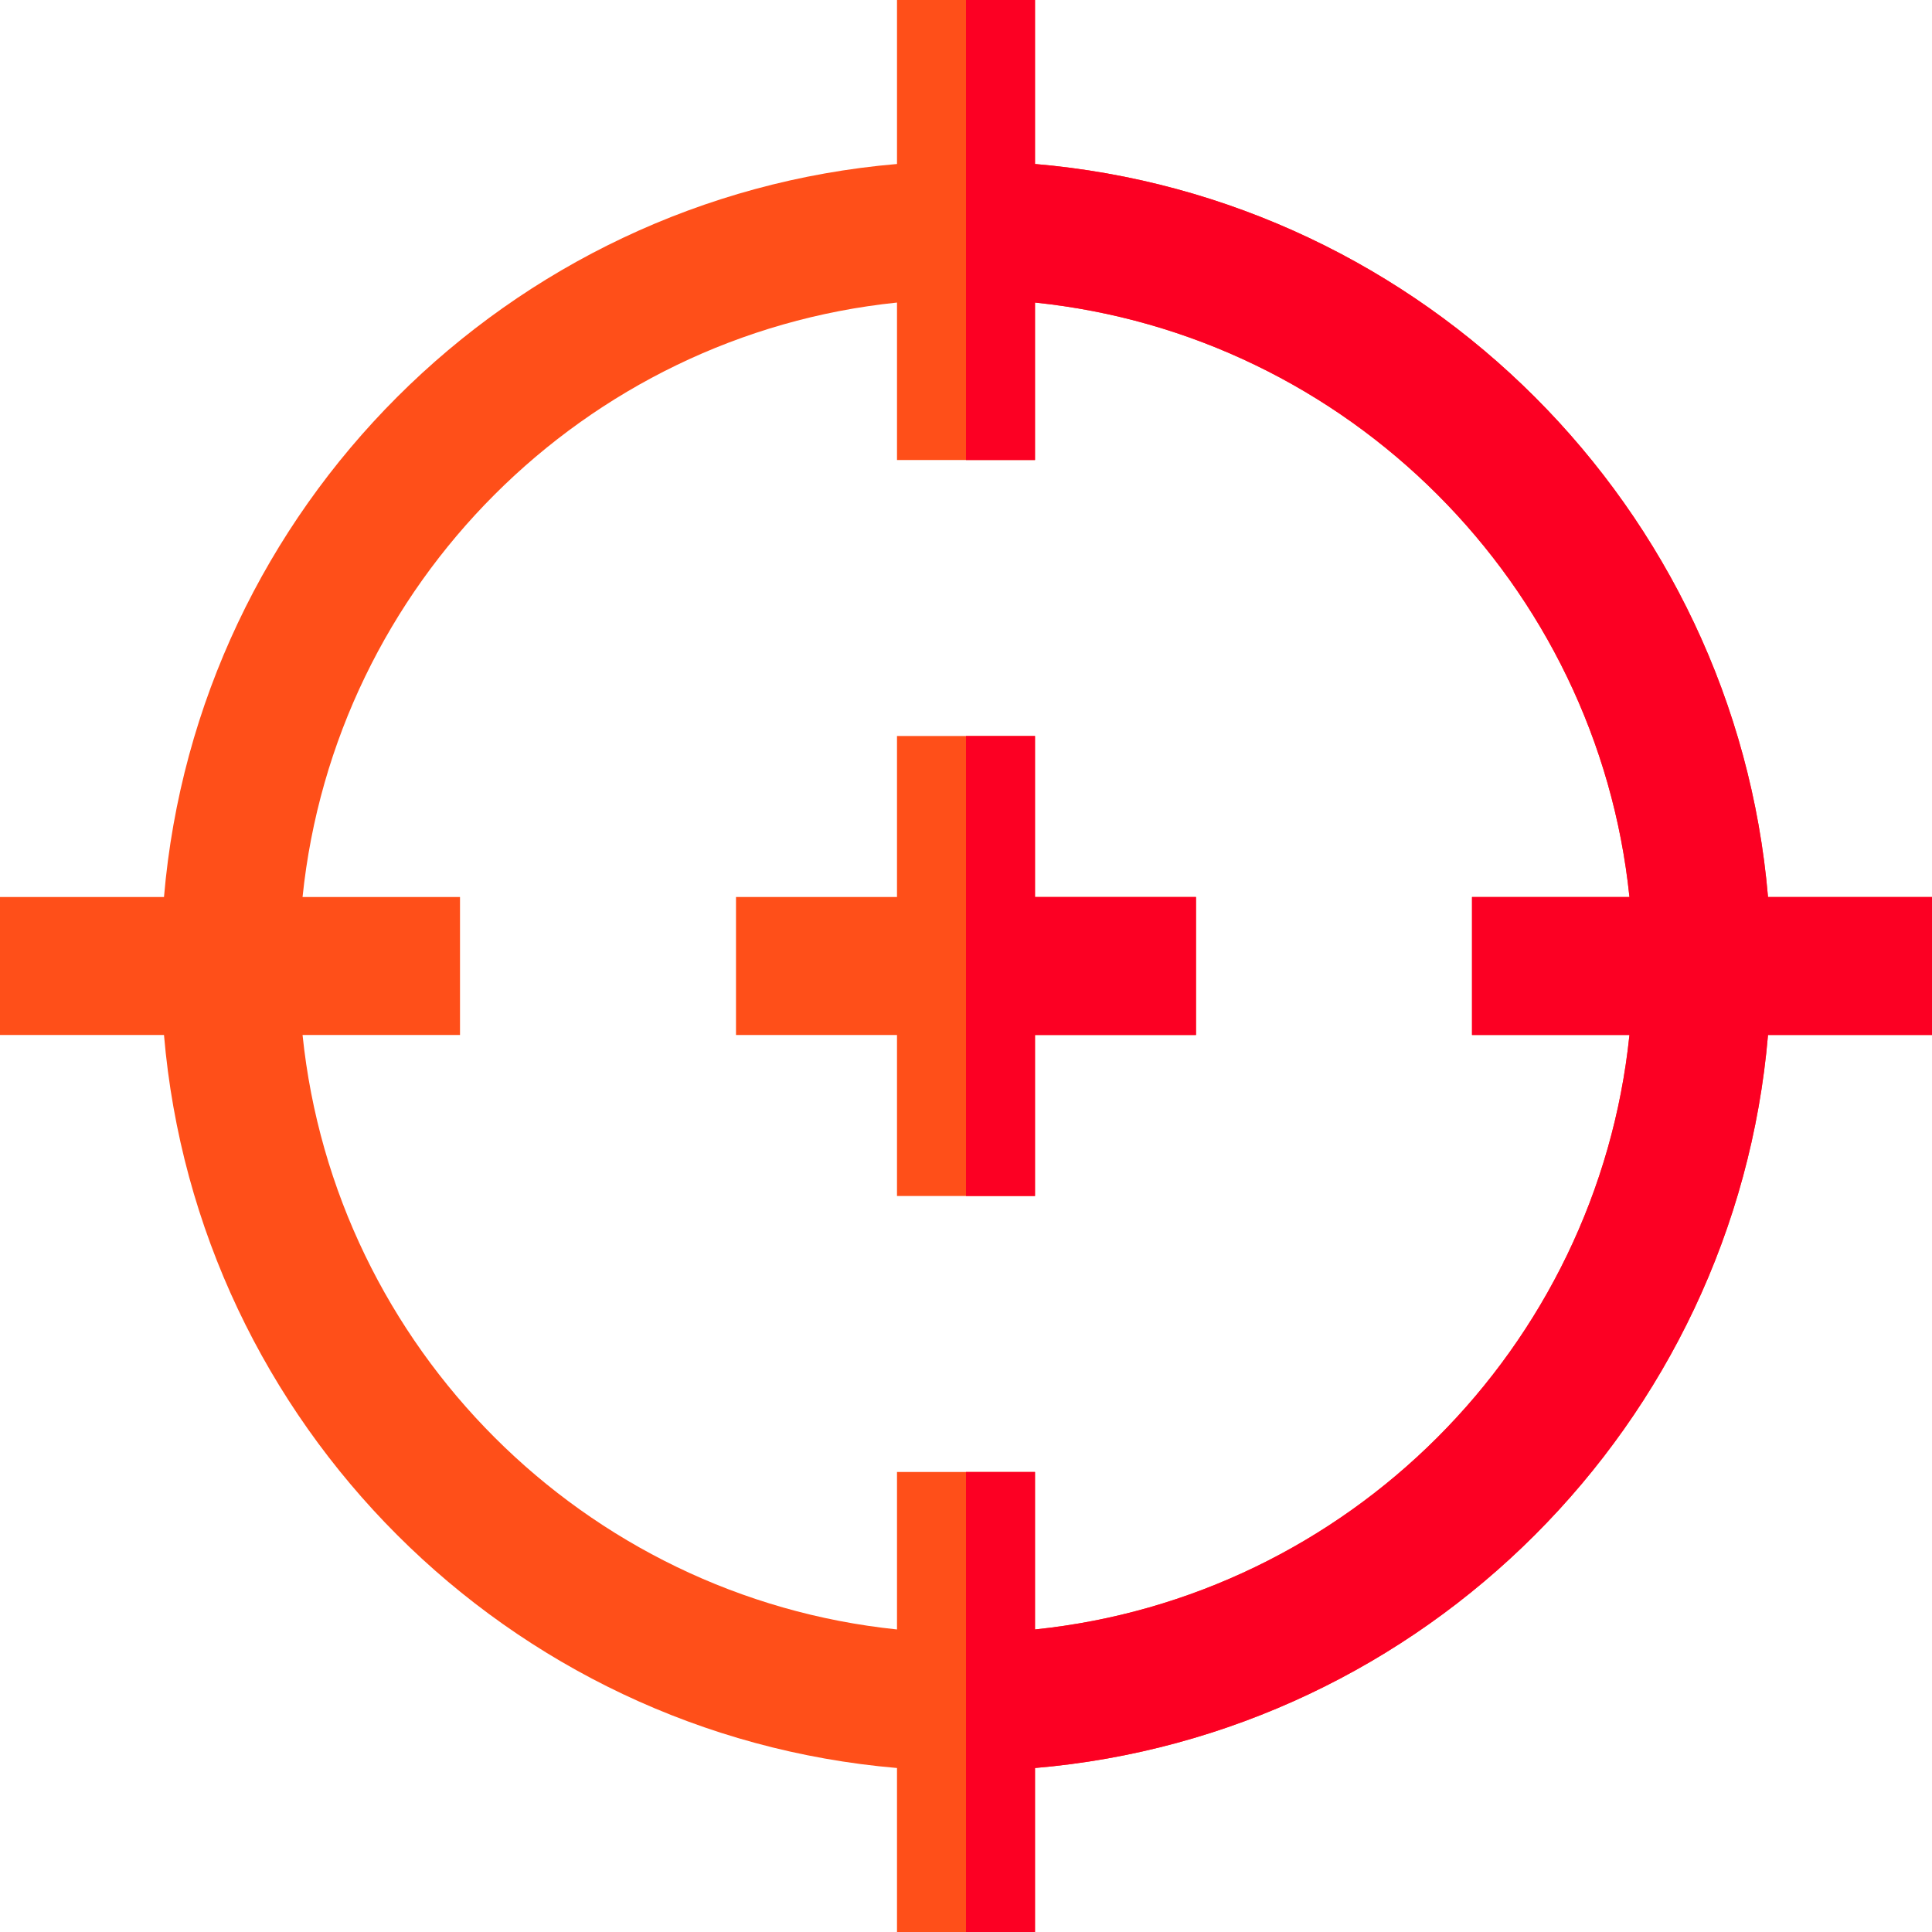 <?xml version="1.0" encoding="iso-8859-1"?>
<!-- Generator: Adobe Illustrator 19.0.0, SVG Export Plug-In . SVG Version: 6.00 Build 0)  -->
<svg version="1.1" id="Layer_1" xmlns="http://www.w3.org/2000/svg" xmlns:xlink="http://www.w3.org/1999/xlink" x="0px" y="0px"
	 viewBox="0 0 512 512" style="enable-background:new 0 0 512 512;" xml:space="preserve">
<g>
	<path style="fill:#FF4F19;" d="M512,237.714h-43.458C459.749,134.64,377.36,52.251,274.286,43.459V0h-36.571v43.459
		C134.64,52.251,52.251,134.64,43.459,237.714H0v36.571h43.459c8.792,103.074,91.181,185.463,194.255,194.255V512h36.571v-43.459
		c103.074-8.792,185.463-91.181,194.256-194.255H512V237.714z M274.286,431.821v-41.726h-36.571v41.726
		c-82.895-8.559-148.976-74.64-157.535-157.535h41.726v-36.571H80.179c8.559-82.895,74.64-148.976,157.535-157.535v41.726h36.571
		V80.179c82.895,8.559,148.976,74.64,157.535,157.535h-41.726v36.571h41.726C423.262,357.181,357.181,423.262,274.286,431.821z"/>
	<polygon style="fill:#FF4F19;" points="274.286,195.048 237.714,195.048 237.714,237.714 195.048,237.714 195.048,274.286 
		237.714,274.286 237.714,316.952 274.286,316.952 274.286,274.286 316.952,274.286 316.952,237.714 274.286,237.714 	"/>
</g>
<g>
	<path style="fill:#FC0023;" d="M468.542,237.714C459.749,134.64,377.36,52.251,274.286,43.459V0H256v121.905h18.286V80.179
		c82.895,8.559,148.976,74.64,157.535,157.535h-41.726v36.571h41.726c-8.559,82.895-74.64,148.976-157.535,157.535v-41.726H256V512
		h18.286v-43.459c103.074-8.792,185.463-91.181,194.256-194.255H512v-36.571H468.542z"/>
	<polygon style="fill:#FC0023;" points="274.286,274.286 316.952,274.286 316.952,237.714 274.286,237.714 274.286,195.048 
		256,195.048 256,316.952 274.286,316.952 	"/>
</g>
<g>
</g>
<g>
</g>
<g>
</g>
<g>
</g>
<g>
</g>
<g>
</g>
<g>
</g>
<g>
</g>
<g>
</g>
<g>
</g>
<g>
</g>
<g>
</g>
<g>
</g>
<g>
</g>
<g>
</g>
</svg>

